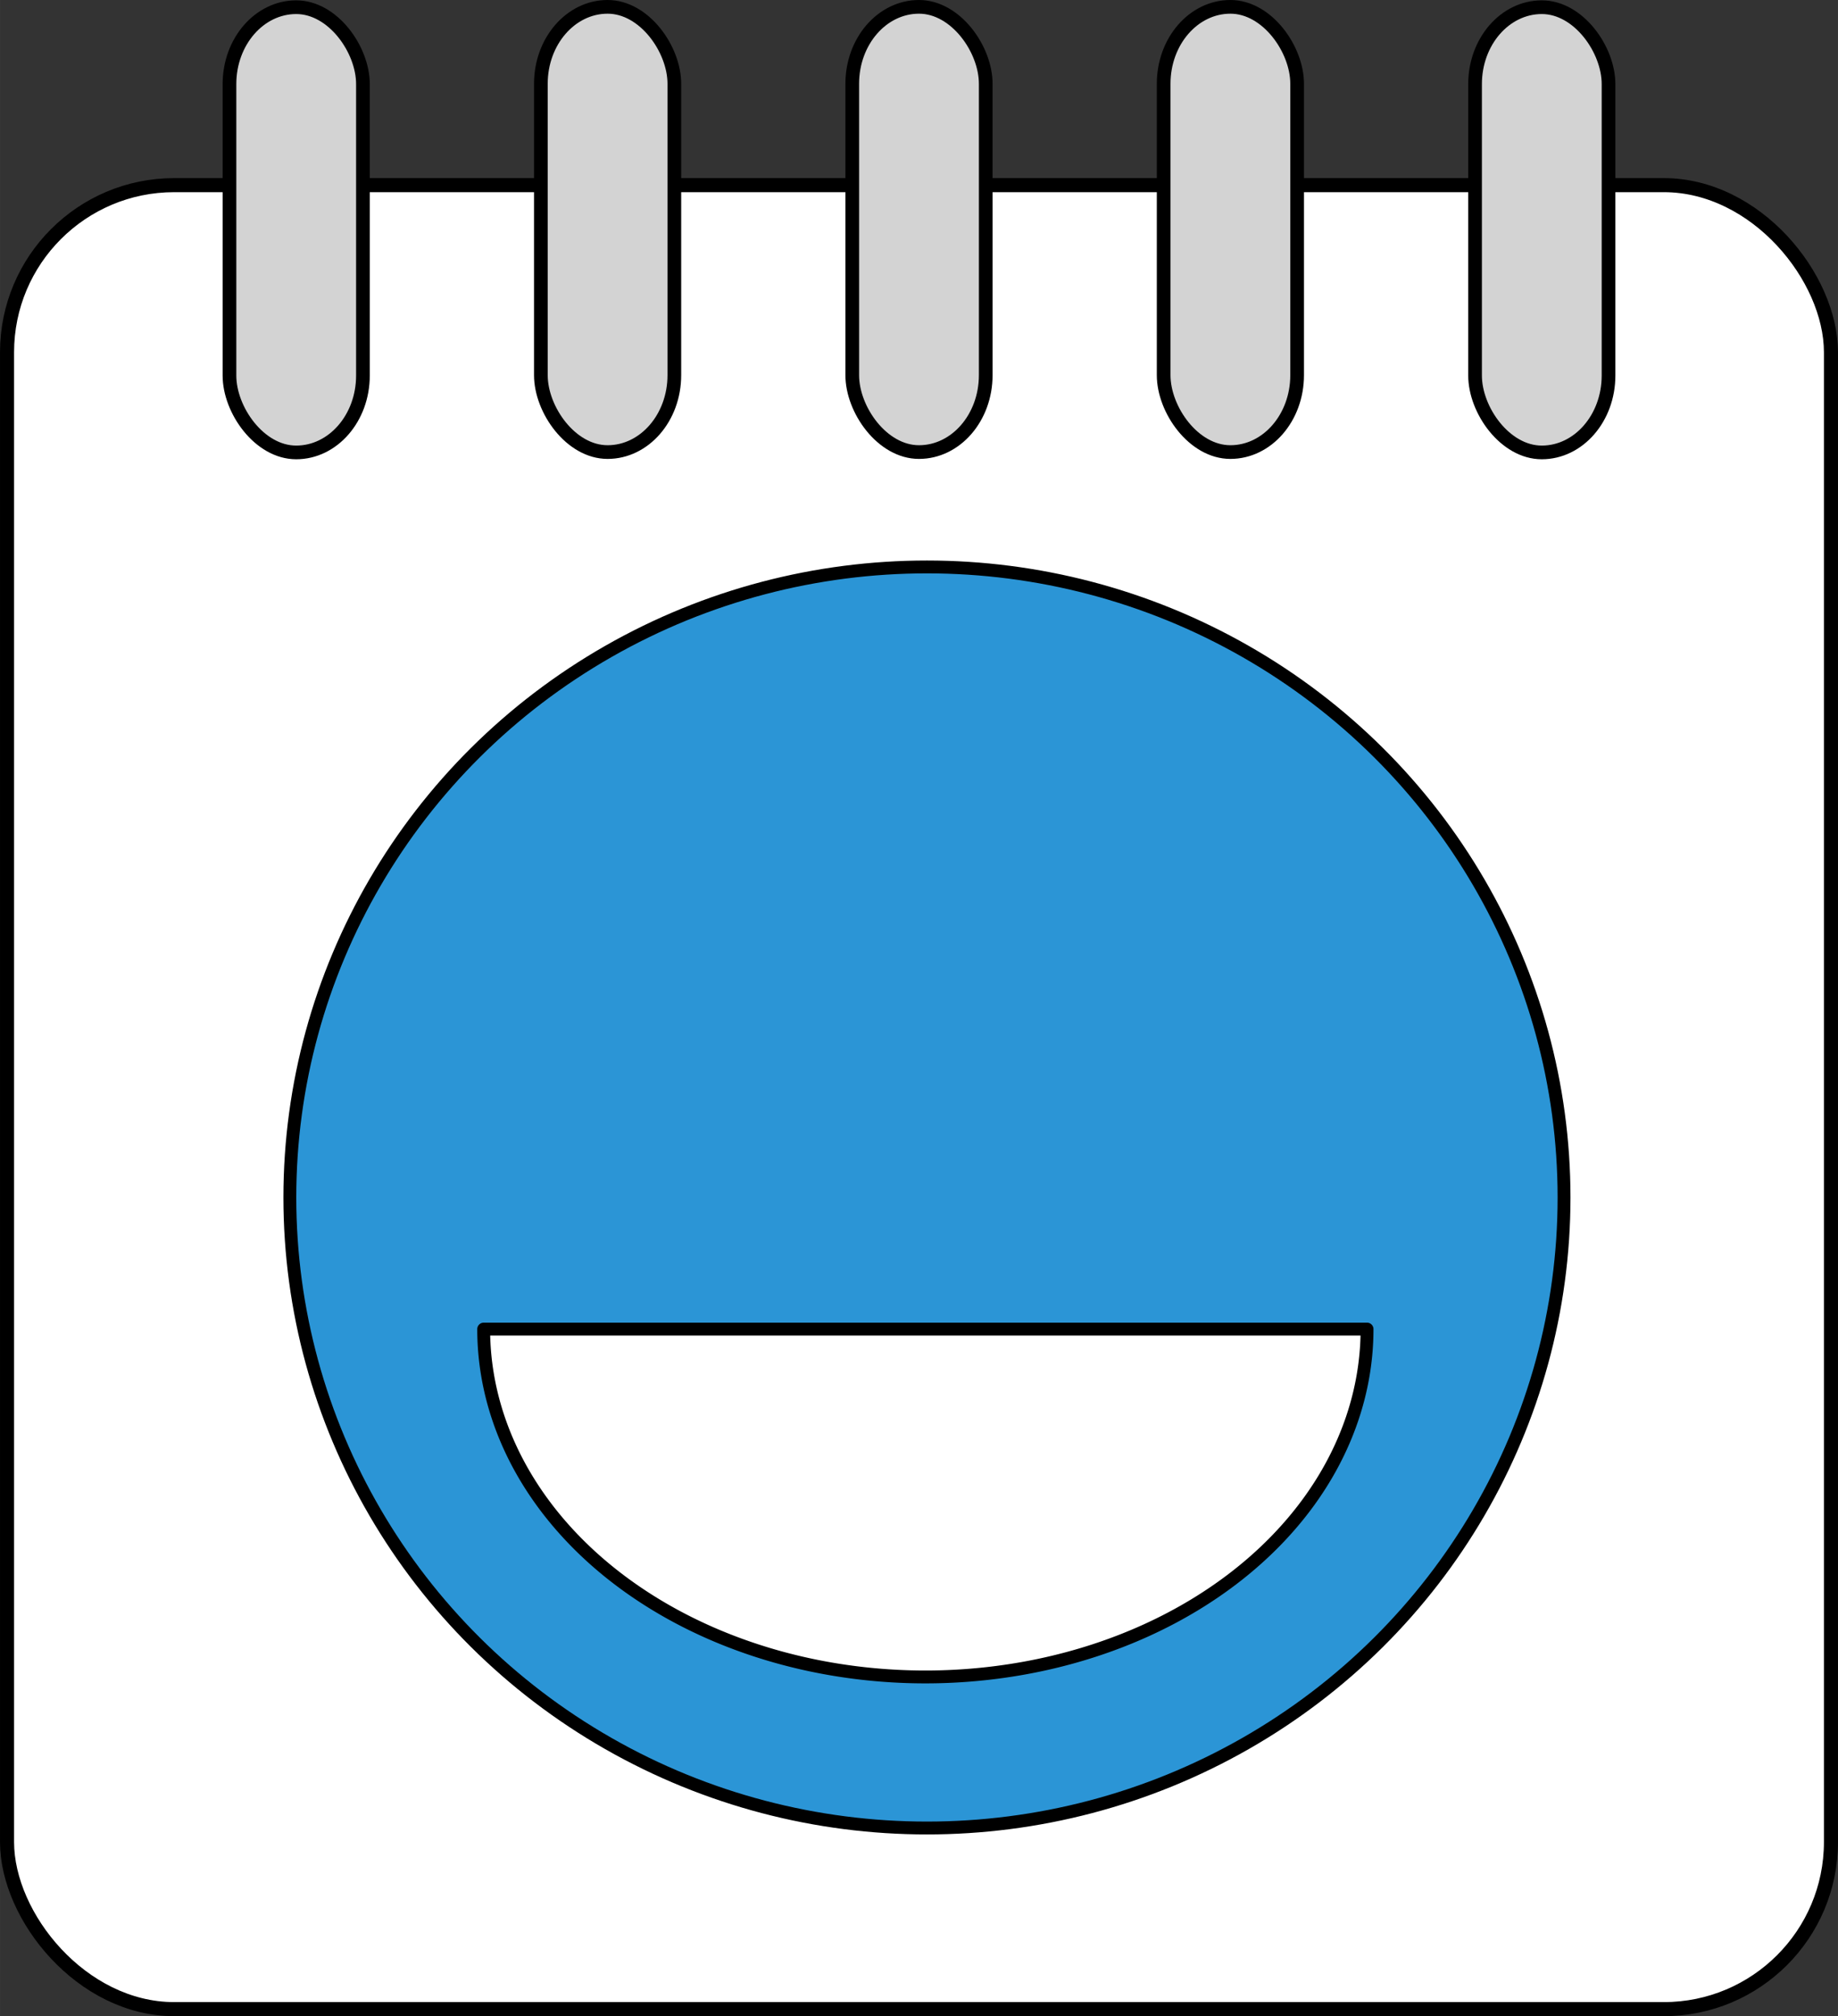 <?xml version="1.0" encoding="UTF-8" standalone="no"?>
<!-- Created with Inkscape (http://www.inkscape.org/) -->

<svg
   xmlns:osb="http://www.openswatchbook.org/uri/2009/osb"
   xmlns:dc="http://purl.org/dc/elements/1.1/"
   xmlns:cc="http://creativecommons.org/ns#"
   xmlns:rdf="http://www.w3.org/1999/02/22-rdf-syntax-ns#"
   xmlns:svg="http://www.w3.org/2000/svg"
   xmlns="http://www.w3.org/2000/svg"
   xmlns:sodipodi="http://sodipodi.sourceforge.net/DTD/sodipodi-0.dtd"
   xmlns:inkscape="http://www.inkscape.org/namespaces/inkscape"
   width="4.304in"
   height="4.721in"
   viewBox="0 0 109.315 119.908"
   version="1.1"
   id="svg8"
   inkscape:version="0.92.1 r15371"
   sodipodi:docname="logo.svg">
  <rect x="0" y="0" width="109.315" height="119.908" fill="#333333" stroke="none"/>
  <defs
     id="defs2">
    <linearGradient
       id="linearGradient5986"
       osb:paint="solid">
      <stop
         style="stop-color:#000000;stop-opacity:1;"
         offset="0"
         id="stop5984" />
    </linearGradient>
    <linearGradient
       id="linearGradient5980"
       osb:paint="solid">
      <stop
         style="stop-color:#000000;stop-opacity:1;"
         offset="0"
         id="stop5978" />
    </linearGradient>
    <linearGradient
       id="linearGradient4516"
       osb:paint="solid">
      <stop
         style="stop-color:#000000;stop-opacity:1;"
         offset="0"
         id="stop4514" />
    </linearGradient>
  </defs>
  <sodipodi:namedview
     id="base"
     pagecolor="#ffffff"
     bordercolor="#666666"
     borderopacity="1.0"
     inkscape:pageopacity="0.0"
     inkscape:pageshadow="2"
     inkscape:zoom="1.4"
     inkscape:cx="15.965197"
     inkscape:cy="218.72235"
     inkscape:document-units="mm"
     inkscape:current-layer="layer1"
     showgrid="false"
     units="in"
     showguides="true"
     inkscape:window-width="1920"
     inkscape:window-height="1017"
     inkscape:window-x="-8"
     inkscape:window-y="-8"
     inkscape:window-maximized="1"
     fit-margin-top="0"
     fit-margin-left="0"
     fit-margin-right="0"
     fit-margin-bottom="0">
    <inkscape:grid
       type="xygrid"
       id="grid6022"
       originx="-10.165"
       originy="-12.811" />
  </sodipodi:namedview>
  <g
     inkscape:label="Layer 1"
     inkscape:groupmode="layer"
     id="layer1"
     transform="translate(-10.165,-164.281)">
    <rect
       id="rect10"
       width="108.479"
       height="108.479"
       x="10.583"
       y="175.292"
       style="fill:#ffffff;fill-opacity:1;stroke:#000000;stroke-width:0.836;stroke-linecap:square;stroke-linejoin:round;stroke-miterlimit:2;stroke-dasharray:none;stroke-dashoffset:0;stroke-opacity:1;paint-order:normal"
       ry="9.939"
       transform="translate(0,1.4022019e-5)" />
  </g>
  <g
     inkscape:groupmode="layer"
     id="layer3"
     inkscape:label="Layer 2"
     transform="translate(2.381,9.4)">
    <rect
       id="rect14-66-3-4-7-6"
       width="7.938"
       height="26.479"
       x="85.349"
       y="-8.972"
       style="fill:#d3d3d3;fill-opacity:1;stroke:#000000;stroke-width:0.814;stroke-miterlimit:4;stroke-dasharray:none;stroke-opacity:1"
       ry="4.572"
       rx="3.969" />
    <rect
       id="rect14-66-3-4-7-1-9-9"
       width="7.938"
       height="26.479"
       x="11.266"
       y="-8.972"
       style="fill:#d3d3d3;fill-opacity:1;stroke:#000000;stroke-width:0.814;stroke-miterlimit:4;stroke-dasharray:none;stroke-opacity:1"
       ry="4.572"
       rx="3.969" />
    <rect
       id="rect14-66-3-4-7-6-2"
       width="7.938"
       height="26.479"
       x="48.307"
       y="-8.993"
       style="fill:#d3d3d3;fill-opacity:1;stroke:#000000;stroke-width:0.814;stroke-miterlimit:4;stroke-dasharray:none;stroke-opacity:1"
       ry="4.572"
       rx="3.969" />
    <rect
       id="rect14-66-3-4-7-6-2-7"
       width="7.938"
       height="26.479"
       x="29.787"
       y="-8.993"
       style="fill:#d3d3d3;fill-opacity:1;stroke:#000000;stroke-width:0.814;stroke-miterlimit:4;stroke-dasharray:none;stroke-opacity:1"
       ry="4.572"
       rx="3.969" />
    <rect
       id="rect14-66-3-4-7-6-2-7-7"
       width="7.938"
       height="26.479"
       x="66.828"
       y="-8.993"
       style="fill:#d3d3d3;fill-opacity:1;stroke:#000000;stroke-width:0.814;stroke-miterlimit:4;stroke-dasharray:none;stroke-opacity:1"
       ry="4.572"
       rx="3.969" />
  </g>
  <g
     inkscape:groupmode="layer"
     id="layer2"
     inkscape:label="Smile"
     transform="translate(-10.165,5.719)">
    <ellipse
       id="path34"
       cx="65.295"
       cy="65.499"
       rx="37.892"
       ry="37.5"
       style="fill:#2b95d6;fill-opacity:1;stroke:#000000;stroke-width:0.765;stroke-miterlimit:4;stroke-dasharray:none;stroke-opacity:1" />
    <path
       style="fill:#ffffff;fill-opacity:1;stroke:#000000;stroke-width:0.765;stroke-linecap:round;stroke-linejoin:round;stroke-miterlimit:4;stroke-dasharray:none;stroke-dashoffset:0;stroke-opacity:1"
       id="path6020"
       sodipodi:type="arc"
       sodipodi:cx="65.200897"
       sodipodi:cy="73.327385"
       sodipodi:rx="26.269344"
       sodipodi:ry="20.686754"
       sodipodi:start="0"
       sodipodi:end="3.1415927"
       d="M 91.47,73.327 A 26.269,20.687 0 0 1 78.336,91.243 26.269,20.687 0 0 1 52.066,91.243 26.269,20.687 0 0 1 38.932,73.327 l 26.269,1e-6 z" />
  </g>
</svg>
